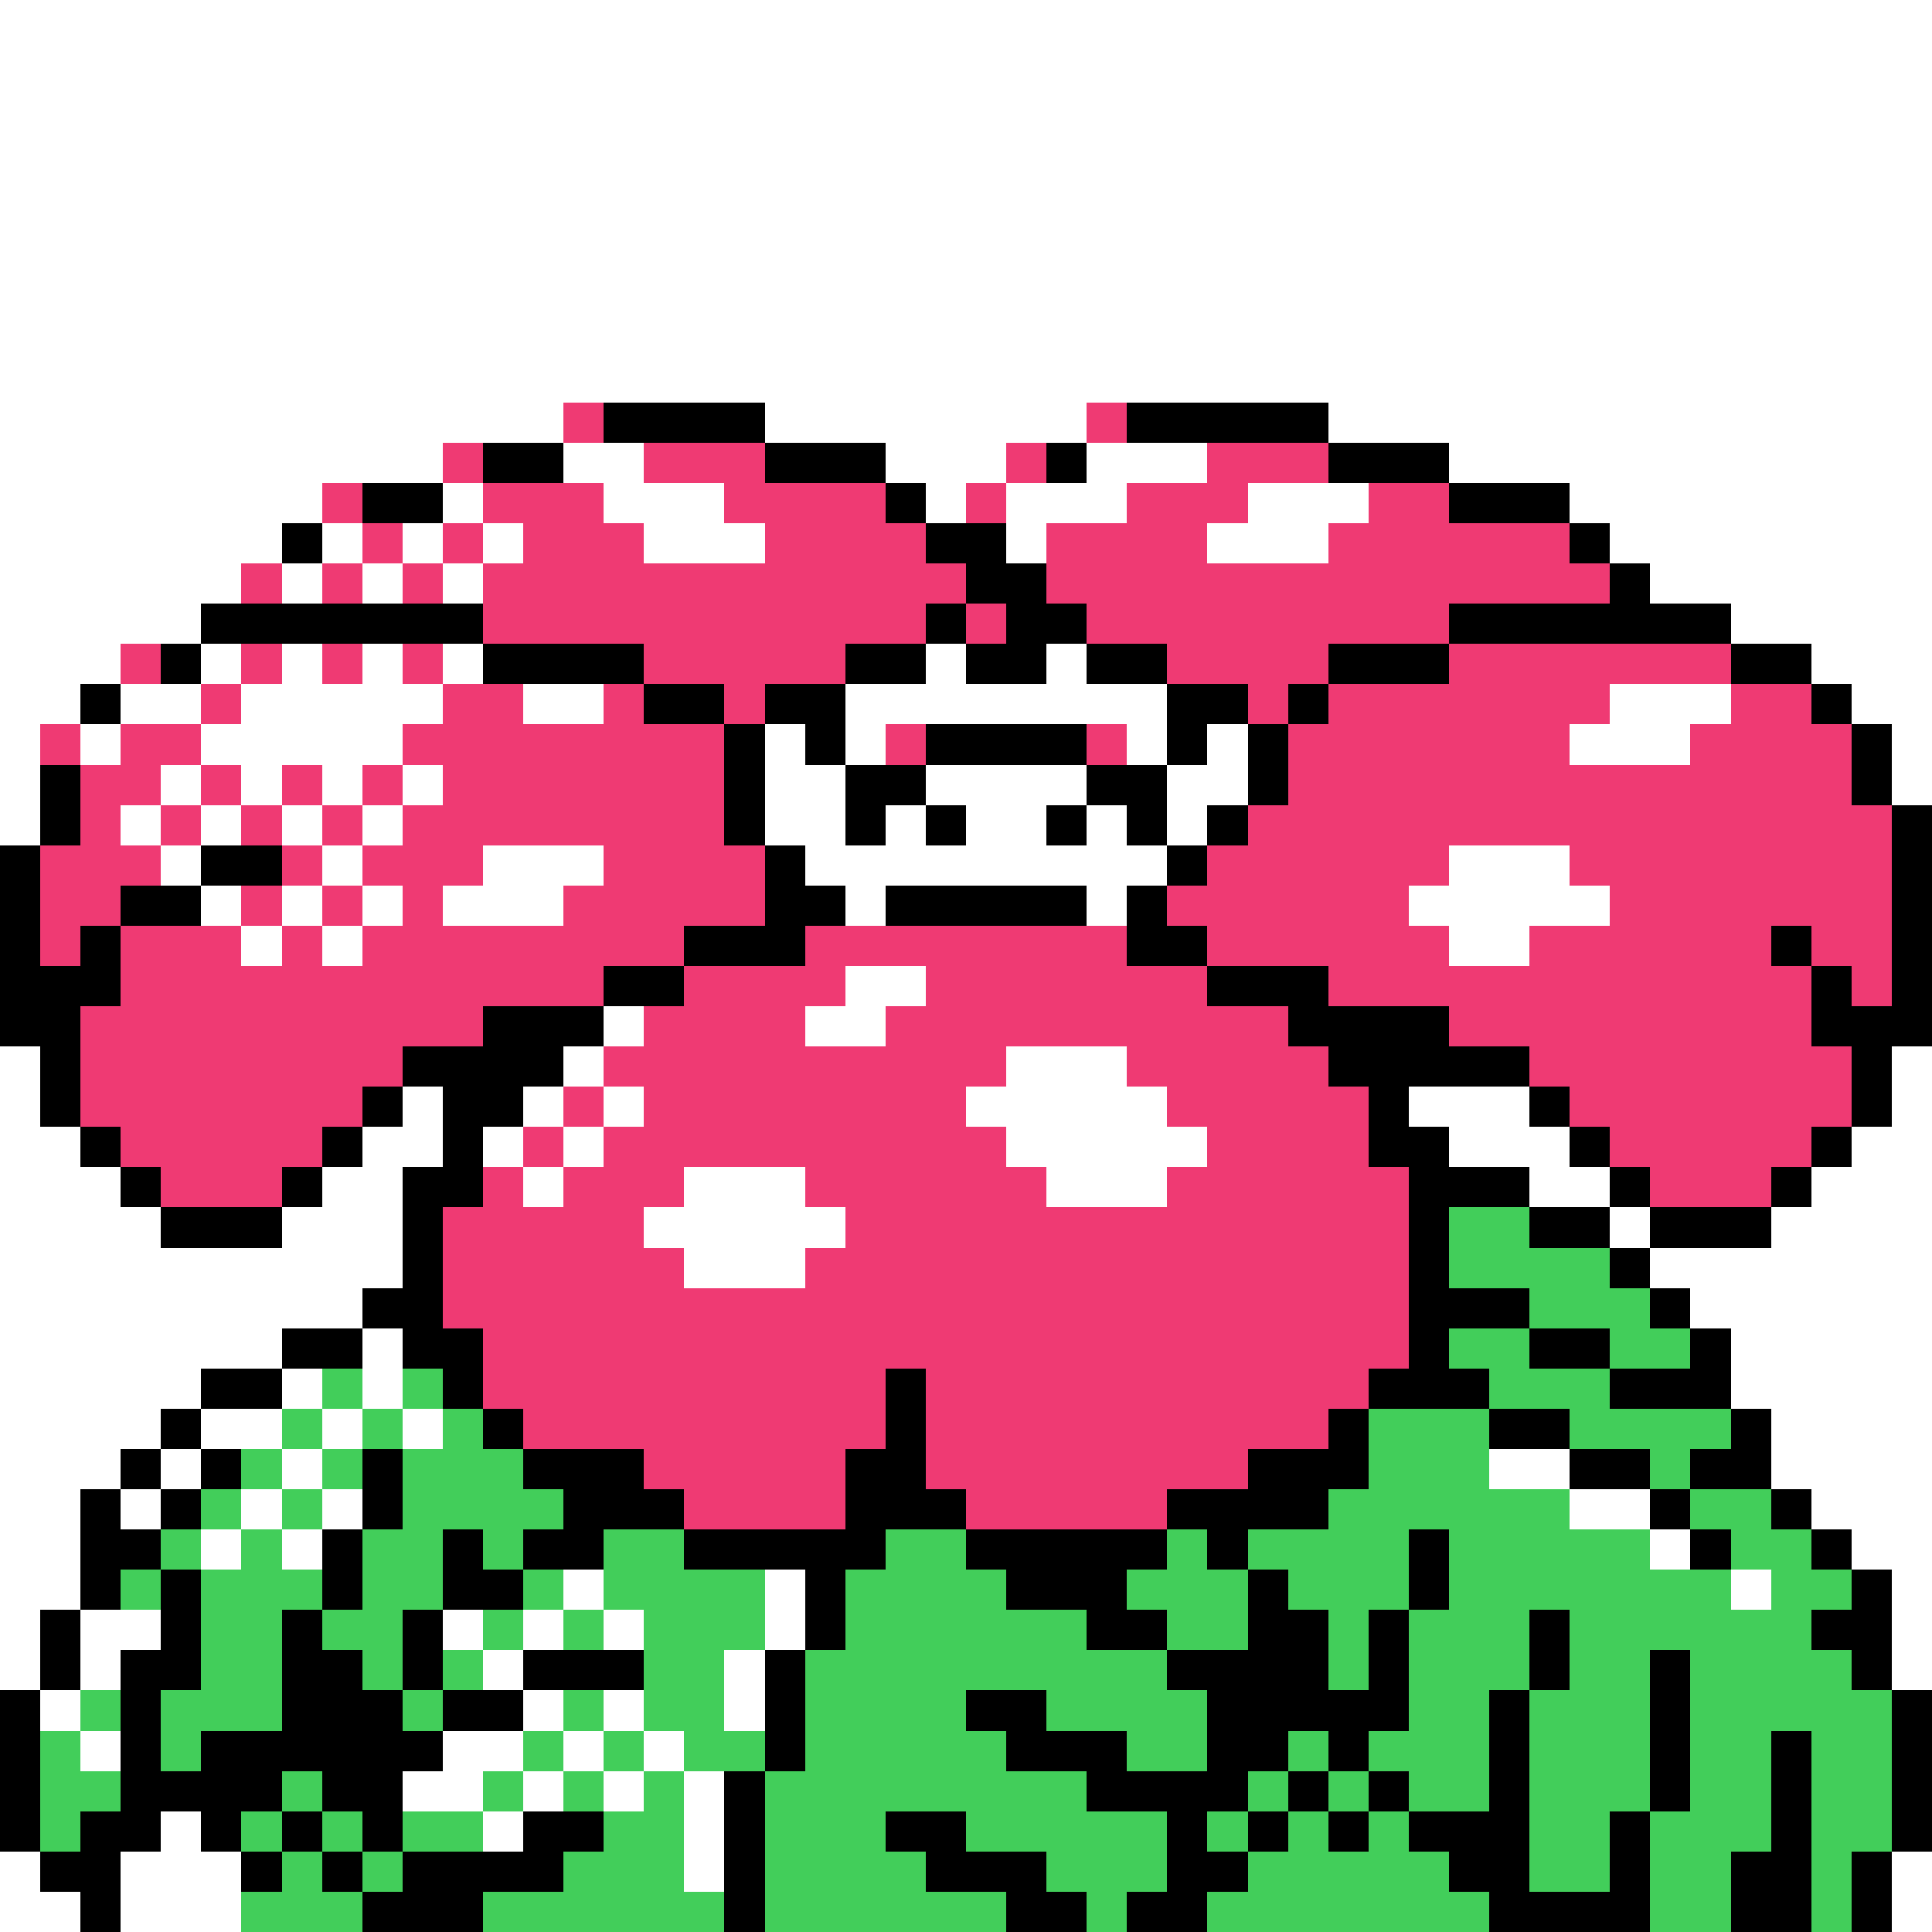 <svg xmlns="http://www.w3.org/2000/svg" viewBox="0 -0.5 48 48" shape-rendering="crispEdges">
<rect x="0" y="-0.5" width="48" height="48" fill="#333333" stroke="none"/>
<path stroke="#ffffff" d="M0 0h48M0 1h48M0 2h48M0 3h48M0 4h48M0 5h48M0 6h48M0 7h48M0 8h48M0 9h48M0 10h14M19 10h8M33 10h15M0 11h11M14 11h2M22 11h3M27 11h3M36 11h12M0 12h8M11 12h1M15 12h3M23 12h1M25 12h3M31 12h3M39 12h9M0 13h7M8 13h1M10 13h1M12 13h1M16 13h3M25 13h1M30 13h3M40 13h8M0 14h6M7 14h1M9 14h1M11 14h1M41 14h7M0 15h5M43 15h5M0 16h3M5 16h1M7 16h1M9 16h1M11 16h1M23 16h1M26 16h1M45 16h3M0 17h2M3 17h2M6 17h5M13 17h2M21 17h8M40 17h3M46 17h2M0 18h1M2 18h1M5 18h5M19 18h1M21 18h1M28 18h1M30 18h1M39 18h3M47 18h1M0 19h1M4 19h1M6 19h1M8 19h1M10 19h1M19 19h2M23 19h4M29 19h2M47 19h1M0 20h1M3 20h1M5 20h1M7 20h1M9 20h1M19 20h2M22 20h1M24 20h2M27 20h1M29 20h1M4 21h1M8 21h1M12 21h3M20 21h9M36 21h3M5 22h1M7 22h1M9 22h1M11 22h3M21 22h1M27 22h1M35 22h5M6 23h1M8 23h1M36 23h2M21 24h2M15 25h1M20 25h2M0 26h1M14 26h1M25 26h3M47 26h1M0 27h1M10 27h1M13 27h1M15 27h1M24 27h5M35 27h3M47 27h1M0 28h2M9 28h2M12 28h1M14 28h1M25 28h5M36 28h3M46 28h2M0 29h3M8 29h2M13 29h1M17 29h3M26 29h3M38 29h2M45 29h3M0 30h4M7 30h3M16 30h5M40 30h1M44 30h4M0 31h10M17 31h3M41 31h7M0 32h9M42 32h6M0 33h7M9 33h1M43 33h5M0 34h5M7 34h1M9 34h1M43 34h5M0 35h4M5 35h2M8 35h1M10 35h1M44 35h4M0 36h3M4 36h1M7 36h1M37 36h2M44 36h4M0 37h2M3 37h1M6 37h1M8 37h1M39 37h2M45 37h3M0 38h2M5 38h1M7 38h1M41 38h1M46 38h2M0 39h2M14 39h1M19 39h1M43 39h1M47 39h1M0 40h1M2 40h2M11 40h1M13 40h1M15 40h1M19 40h1M47 40h1M0 41h1M2 41h1M12 41h1M18 41h1M47 41h1M1 42h1M13 42h1M15 42h1M18 42h1M2 43h1M11 43h2M14 43h1M16 43h1M10 44h2M13 44h1M15 44h1M17 44h1M4 45h1M12 45h1M17 45h1M0 46h1M3 46h3M17 46h1M47 46h1M0 47h2M3 47h3M47 47h1" />
<path stroke="#ef3a73" d="M14 10h1M27 10h1M11 11h1M16 11h3M25 11h1M30 11h3M8 12h1M12 12h3M18 12h4M24 12h1M28 12h3M34 12h2M9 13h1M11 13h1M13 13h3M19 13h4M26 13h4M33 13h6M6 14h1M8 14h1M10 14h1M12 14h12M26 14h14M12 15h11M24 15h1M27 15h9M3 16h1M6 16h1M8 16h1M10 16h1M16 16h5M29 16h4M36 16h7M5 17h1M11 17h2M15 17h1M18 17h1M31 17h1M33 17h7M43 17h2M1 18h1M3 18h2M10 18h8M22 18h1M27 18h1M32 18h7M42 18h4M2 19h2M5 19h1M7 19h1M9 19h1M11 19h7M32 19h14M2 20h1M4 20h1M6 20h1M8 20h1M10 20h8M31 20h16M1 21h3M7 21h1M9 21h3M15 21h4M30 21h6M39 21h8M1 22h2M6 22h1M8 22h1M10 22h1M14 22h5M29 22h6M40 22h7M1 23h1M3 23h3M7 23h1M9 23h8M20 23h8M30 23h6M38 23h6M45 23h2M3 24h12M17 24h4M23 24h7M33 24h12M46 24h1M2 25h10M16 25h4M22 25h10M36 25h9M2 26h8M15 26h10M28 26h5M38 26h8M2 27h7M14 27h1M16 27h8M29 27h5M39 27h7M3 28h5M13 28h1M15 28h10M30 28h4M40 28h5M4 29h3M12 29h1M14 29h3M20 29h6M29 29h6M41 29h3M11 30h5M21 30h14M11 31h6M20 31h15M11 32h24M12 33h23M12 34h10M23 34h11M13 35h9M23 35h10M16 36h5M23 36h8M17 37h4M24 37h5" />
<path stroke="#000000" d="M15 10h4M28 10h5M12 11h2M19 11h3M26 11h1M33 11h3M9 12h2M22 12h1M36 12h3M7 13h1M23 13h2M39 13h1M24 14h2M40 14h1M5 15h7M23 15h1M25 15h2M36 15h7M4 16h1M12 16h4M21 16h2M24 16h2M27 16h2M33 16h3M43 16h2M2 17h1M16 17h2M19 17h2M29 17h2M32 17h1M45 17h1M18 18h1M20 18h1M23 18h4M29 18h1M31 18h1M46 18h1M1 19h1M18 19h1M21 19h2M27 19h2M31 19h1M46 19h1M1 20h1M18 20h1M21 20h1M23 20h1M26 20h1M28 20h1M30 20h1M47 20h1M0 21h1M5 21h2M19 21h1M29 21h1M47 21h1M0 22h1M3 22h2M19 22h2M22 22h5M28 22h1M47 22h1M0 23h1M2 23h1M17 23h3M28 23h2M44 23h1M47 23h1M0 24h3M15 24h2M30 24h3M45 24h1M47 24h1M0 25h2M12 25h3M32 25h4M45 25h3M1 26h1M10 26h4M33 26h5M46 26h1M1 27h1M9 27h1M11 27h2M34 27h1M38 27h1M46 27h1M2 28h1M8 28h1M11 28h1M34 28h2M39 28h1M45 28h1M3 29h1M7 29h1M10 29h2M35 29h3M40 29h1M44 29h1M4 30h3M10 30h1M35 30h1M38 30h2M41 30h3M10 31h1M35 31h1M40 31h1M9 32h2M35 32h3M41 32h1M7 33h2M10 33h2M35 33h1M38 33h2M42 33h1M5 34h2M11 34h1M22 34h1M34 34h3M40 34h3M4 35h1M12 35h1M22 35h1M33 35h1M37 35h2M43 35h1M3 36h1M5 36h1M9 36h1M13 36h3M21 36h2M31 36h3M39 36h2M42 36h2M2 37h1M4 37h1M9 37h1M14 37h3M21 37h3M29 37h4M41 37h1M44 37h1M2 38h2M8 38h1M11 38h1M13 38h2M17 38h5M24 38h5M30 38h1M35 38h1M42 38h1M45 38h1M2 39h1M4 39h1M8 39h1M11 39h2M20 39h1M25 39h3M31 39h1M35 39h1M46 39h1M1 40h1M4 40h1M7 40h1M10 40h1M20 40h1M27 40h2M31 40h2M34 40h1M38 40h1M45 40h2M1 41h1M3 41h2M7 41h2M10 41h1M13 41h3M19 41h1M29 41h4M34 41h1M38 41h1M41 41h1M46 41h1M0 42h1M3 42h1M7 42h3M11 42h2M19 42h1M24 42h2M30 42h5M37 42h1M41 42h1M47 42h1M0 43h1M3 43h1M5 43h6M19 43h1M25 43h3M30 43h2M33 43h1M37 43h1M41 43h1M44 43h1M47 43h1M0 44h1M3 44h4M8 44h2M18 44h1M27 44h4M32 44h1M34 44h1M37 44h1M41 44h1M44 44h1M47 44h1M0 45h1M2 45h2M5 45h1M7 45h1M9 45h1M13 45h2M18 45h1M22 45h2M29 45h1M31 45h1M33 45h1M35 45h3M40 45h1M44 45h1M47 45h1M1 46h2M6 46h1M8 46h1M10 46h4M18 46h1M23 46h3M29 46h2M36 46h2M40 46h1M43 46h2M46 46h1M2 47h1M9 47h3M18 47h1M25 47h2M28 47h2M37 47h4M43 47h2M46 47h1" />
<path stroke="#42ce5a" d="M36 30h2M36 31h4M38 32h3M36 33h2M40 33h2M8 34h1M10 34h1M37 34h3M7 35h1M9 35h1M11 35h1M34 35h3M39 35h4M6 36h1M8 36h1M10 36h3M34 36h3M41 36h1M5 37h1M7 37h1M10 37h4M33 37h6M42 37h2M4 38h1M6 38h1M9 38h2M12 38h1M15 38h2M22 38h2M29 38h1M31 38h4M36 38h5M43 38h2M3 39h1M5 39h3M9 39h2M13 39h1M15 39h4M21 39h4M28 39h3M32 39h3M36 39h7M44 39h2M5 40h2M8 40h2M12 40h1M14 40h1M16 40h3M21 40h6M29 40h2M33 40h1M35 40h3M39 40h6M5 41h2M9 41h1M11 41h1M16 41h2M20 41h9M33 41h1M35 41h3M39 41h2M42 41h4M2 42h1M4 42h3M10 42h1M14 42h1M16 42h2M20 42h4M26 42h4M35 42h2M38 42h3M42 42h5M1 43h1M4 43h1M13 43h1M15 43h1M17 43h2M20 43h5M28 43h2M32 43h1M34 43h3M38 43h3M42 43h2M45 43h2M1 44h2M7 44h1M12 44h1M14 44h1M16 44h1M19 44h8M31 44h1M33 44h1M35 44h2M38 44h3M42 44h2M45 44h2M1 45h1M6 45h1M8 45h1M10 45h2M15 45h2M19 45h3M24 45h5M30 45h1M32 45h1M34 45h1M38 45h2M41 45h3M45 45h2M7 46h1M9 46h1M14 46h3M19 46h4M26 46h3M31 46h5M38 46h2M41 46h2M45 46h1M6 47h3M12 47h6M19 47h6M27 47h1M30 47h7M41 47h2M45 47h1" />
</svg>